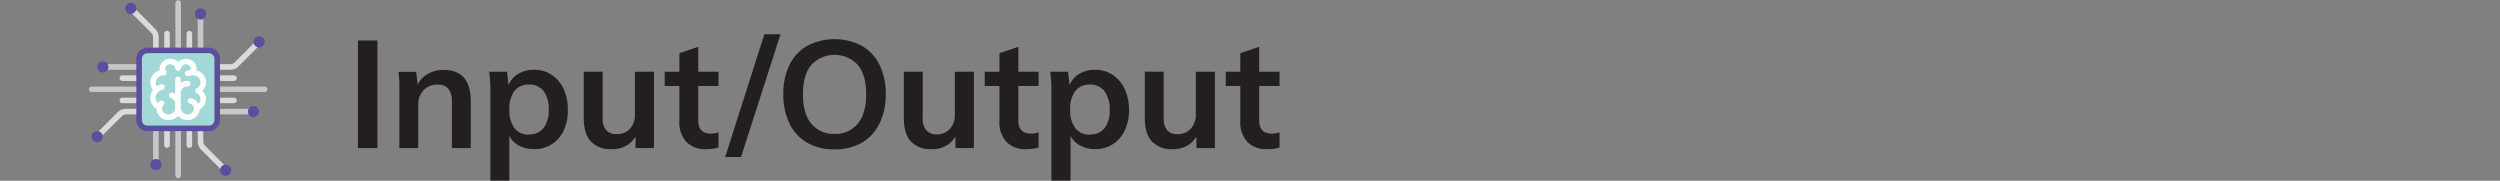 <svg xmlns="http://www.w3.org/2000/svg" viewBox="0 0 595.28 43.04"><rect x="0" y="0" width="595.28" height="43.04" fill="#808080" stroke="none"/><defs><style>.cls-1{fill:#231f20;}.cls-2{fill:#dbd9dc;}.cls-3{fill:#c9c6ca;}.cls-4{fill:#5c4da0;}.cls-5{fill:#a2d9d6;}.cls-6{fill:#fff;}.cls-7{fill:none;}</style></defs><g id="Layer_2" data-name="Layer 2"><g id="Layer_1-2" data-name="Layer 1"><path class="cls-1" d="M85.23,35.26V9.63h4.64V35.26Z"/><path class="cls-1" d="M95.09,35.26v-13c0-.86,0-1.73,0-2.59s-.11-1.72-.23-2.56h4.24l.4,3.6-.4.11a6.54,6.54,0,0,1,2.58-3.11,7.29,7.29,0,0,1,3.94-1.06q6.48,0,6.48,7.48V35.26h-4.5v-11a4.82,4.82,0,0,0-.83-3.11,3.13,3.13,0,0,0-2.55-1,4.36,4.36,0,0,0-3.33,1.31A4.87,4.87,0,0,0,99.59,25V35.26Z"/><path class="cls-1" d="M116.77,43V22.23c0-.84,0-1.7-.06-2.57a24,24,0,0,0-.23-2.58h4.25l.39,3.6-.25.22a5.48,5.48,0,0,1,2.27-3.15,7,7,0,0,1,4-1.13,7.44,7.44,0,0,1,4.2,1.2,8.33,8.33,0,0,1,2.86,3.35,11.28,11.28,0,0,1,1,5,10.94,10.94,0,0,1-1,4.95,7.5,7.5,0,0,1-7.06,4.38,7.19,7.19,0,0,1-4-1.1,5.29,5.29,0,0,1-2.27-3.12l.4-.57V43Zm9.21-11a4.18,4.18,0,0,0,3.46-1.53,6.84,6.84,0,0,0,1.22-4.34,7.17,7.17,0,0,0-1.22-4.46A4.12,4.12,0,0,0,126,20.14a4.22,4.22,0,0,0-3.51,1.53,7.11,7.11,0,0,0-1.2,4.45,7,7,0,0,0,1.2,4.39A4.2,4.2,0,0,0,126,32.06Z"/><path class="cls-1" d="M145.67,35.52a6.42,6.42,0,0,1-5-1.86Q139,31.82,139,28.06v-11h4.5v11a4.3,4.3,0,0,0,.83,2.92,3.15,3.15,0,0,0,2.48.93A4.1,4.1,0,0,0,150,30.66a5,5,0,0,0,1.19-3.46V17.08h4.53V35.26h-4.39V31.52l.47,0a6.19,6.19,0,0,1-2.38,3A6.69,6.69,0,0,1,145.67,35.52Z"/><path class="cls-1" d="M158.27,20.47V17.08h12.82v3.39Zm12.82,11.05v3.56a6.85,6.85,0,0,1-1.42.35,11.86,11.86,0,0,1-1.5.09,6.29,6.29,0,0,1-4.73-1.73,6.84,6.84,0,0,1-1.67-5V12.66l4.5-1.52V28.6a4,4,0,0,0,.39,1.93,2.24,2.24,0,0,0,1.06,1,3.79,3.79,0,0,0,1.5.29,6.56,6.56,0,0,0,.9-.07A9.88,9.88,0,0,0,171.09,31.52Z"/><path class="cls-1" d="M176.45,37.39h-3.78L182,8.16h3.85Z"/><path class="cls-1" d="M198.7,35.55A12.75,12.75,0,0,1,192.22,34,10.58,10.58,0,0,1,188,29.43a15.48,15.48,0,0,1-1.48-7,15.45,15.45,0,0,1,1.48-7,10.53,10.53,0,0,1,4.21-4.52,14.08,14.08,0,0,1,13,0,10.53,10.53,0,0,1,4.21,4.52,15.34,15.34,0,0,1,1.48,7,15.34,15.34,0,0,1-1.5,7A10.76,10.76,0,0,1,205.2,34,12.75,12.75,0,0,1,198.7,35.55Zm0-3.67a6.84,6.84,0,0,0,5.55-2.43q2-2.43,2-7t-2-7a7.59,7.59,0,0,0-11.06,0q-2,2.4-2,7t2,7A6.78,6.78,0,0,0,198.7,31.88Z"/><path class="cls-1" d="M221.88,35.52a6.42,6.42,0,0,1-5-1.86q-1.67-1.84-1.67-5.6v-11h4.5v11a4.3,4.3,0,0,0,.83,2.92A3.15,3.15,0,0,0,223,32a4.1,4.1,0,0,0,3.17-1.29,5,5,0,0,0,1.19-3.46V17.08h4.53V35.26H227.5V31.52l.47,0a6.19,6.19,0,0,1-2.38,3A6.69,6.69,0,0,1,221.88,35.52Z"/><path class="cls-1" d="M234.48,20.47V17.08H247.3v3.39ZM247.3,31.52v3.56a6.85,6.85,0,0,1-1.42.35,11.86,11.86,0,0,1-1.5.09,6.29,6.29,0,0,1-4.73-1.73,6.84,6.84,0,0,1-1.67-5V12.66l4.5-1.52V28.6a4,4,0,0,0,.39,1.93,2.24,2.24,0,0,0,1.06,1,3.82,3.82,0,0,0,1.5.29,6.56,6.56,0,0,0,.9-.07A9.88,9.88,0,0,0,247.3,31.52Z"/><path class="cls-1" d="M250.36,43V22.23c0-.84,0-1.7-.05-2.57s-.12-1.74-.24-2.58h4.25l.4,3.6-.26.22a5.52,5.52,0,0,1,2.27-3.15,7,7,0,0,1,4-1.13,7.43,7.43,0,0,1,4.19,1.2,8.25,8.25,0,0,1,2.86,3.35,11.28,11.28,0,0,1,1.05,5,10.94,10.94,0,0,1-1.05,4.95,7.5,7.5,0,0,1-7,4.38,7.2,7.2,0,0,1-4-1.1,5.33,5.33,0,0,1-2.27-3.12l.4-.57V43Zm9.22-11A4.16,4.16,0,0,0,263,30.53a6.78,6.78,0,0,0,1.23-4.34A7.11,7.11,0,0,0,263,21.73a4.1,4.1,0,0,0-3.45-1.59,4.19,4.19,0,0,0-3.51,1.53,7,7,0,0,0-1.21,4.45,7,7,0,0,0,1.21,4.39A4.18,4.18,0,0,0,259.58,32.06Z"/><path class="cls-1" d="M279.27,35.52a6.4,6.4,0,0,1-5-1.86q-1.68-1.84-1.68-5.6v-11h4.5v11A4.35,4.35,0,0,0,277.9,31a3.15,3.15,0,0,0,2.48.93,4.1,4.1,0,0,0,3.17-1.29,5,5,0,0,0,1.19-3.46V17.08h4.54V35.26h-4.4V31.52l.47,0a6.22,6.22,0,0,1-2.37,3A6.73,6.73,0,0,1,279.27,35.52Z"/><path class="cls-1" d="M291.87,20.47V17.08h12.81v3.39Zm12.81,11.05v3.56a6.85,6.85,0,0,1-1.42.35,11.81,11.81,0,0,1-1.49.09A6.32,6.32,0,0,1,297,33.79a6.88,6.88,0,0,1-1.67-5V12.66l4.5-1.52V28.6a3.88,3.88,0,0,0,.4,1.93,2.16,2.16,0,0,0,1.06,1,3.74,3.74,0,0,0,1.49.29,6.56,6.56,0,0,0,.9-.07A9.88,9.88,0,0,0,304.68,31.52Z"/><path class="cls-2" d="M23.63,33l-.94-.94,5.39-5.39A2.67,2.67,0,0,1,30,25.91h3.83v1.33H30a1.33,1.33,0,0,0-.94.39Z"/><path class="cls-2" d="M54.89,16.61H51.06V15.28h3.83a1.33,1.33,0,0,0,.94-.39L61.22,9.5l.94.94-5.39,5.39A2.67,2.67,0,0,1,54.89,16.61Z"/><path class="cls-2" d="M37.78,12.62H36.45V8.8a1.32,1.32,0,0,0-.39-.94l-5.4-5.4.94-.94L37,6.92a2.65,2.65,0,0,1,.78,1.88Z"/><path class="cls-2" d="M53.25,41l-5.4-5.4a2.64,2.64,0,0,1-.77-1.88V29.9H48.4v3.82a1.32,1.32,0,0,0,.39.94l5.4,5.4Z"/><rect class="cls-3" x="47.08" y="3.32" width="1.33" height="9.3"/><rect class="cls-3" x="36.45" y="29.9" width="1.33" height="9.3"/><rect class="cls-3" x="24.49" y="15.28" width="9.3" height="1.33"/><rect class="cls-3" x="51.06" y="25.91" width="9.3" height="1.33"/><path class="cls-2" d="M44.42,34.55V8a.67.67,0,0,1,.66-.66h0a.67.67,0,0,1,.67.66V34.55a.67.67,0,0,1-.67.66h0A.67.67,0,0,1,44.42,34.55Z"/><path class="cls-2" d="M39.1,34.55V8a.67.67,0,0,1,.67-.66h0a.66.66,0,0,1,.66.66V34.55a.66.66,0,0,1-.66.66h0A.67.67,0,0,1,39.1,34.55Z"/><path class="cls-3" d="M41.76,41.86V.66a.67.67,0,0,1,1.33,0v41.2a.67.67,0,0,1-1.33,0Z"/><path class="cls-2" d="M55.71,19.27H29.14a.67.67,0,0,1-.67-.67h0a.67.67,0,0,1,.67-.66H55.71a.67.67,0,0,1,.67.66h0A.67.67,0,0,1,55.71,19.27Z"/><path class="cls-2" d="M55.71,24.58H29.14a.67.67,0,0,1-.67-.66h0a.67.67,0,0,1,.67-.67H55.71a.67.67,0,0,1,.67.67h0A.67.67,0,0,1,55.71,24.58Z"/><path class="cls-3" d="M63,21.92H21.83a.66.66,0,0,1,0-1.32H63a.66.66,0,1,1,0,1.32Z"/><path class="cls-4" d="M49.73,31.23H35.12a2.66,2.66,0,0,1-2.66-2.66V14a2.66,2.66,0,0,1,2.66-2.66H49.73A2.66,2.66,0,0,1,52.39,14V28.57A2.66,2.66,0,0,1,49.73,31.23Z"/><path class="cls-5" d="M49.73,29.9H35.12a1.33,1.33,0,0,1-1.33-1.33V14a1.33,1.33,0,0,1,1.33-1.33H49.73A1.33,1.33,0,0,1,51.06,14V28.57A1.33,1.33,0,0,1,49.73,29.9Z"/><path class="cls-6" d="M49.07,19.6a3,3,0,0,0-2.3-2.84,2.63,2.63,0,0,0,.06-.48A2.44,2.44,0,0,0,44.29,14a2.6,2.6,0,0,0-1.86.76A2.63,2.63,0,0,0,40.56,14,2.45,2.45,0,0,0,38,16.28a1.89,1.89,0,0,0,.06.47,3,3,0,0,0-2.3,2.85,2.77,2.77,0,0,0,.66,1.77,3.11,3.11,0,0,0-.66,1.88,3.24,3.24,0,0,0,1.5,2.68,2.79,2.79,0,0,0,2.9,2.64,3,3,0,0,0,2.25-1,3,3,0,0,0,2.24,1,2.8,2.8,0,0,0,2.88-2.47,2.92,2.92,0,0,0,1.52-2.51,2.83,2.83,0,0,0-.85-2A2.82,2.82,0,0,0,49.07,19.6Zm-2.26,2.58a1.62,1.62,0,0,1,.93,1.41,1.5,1.5,0,0,1-.5,1.09,2.79,2.79,0,0,0-1.63-1.28.66.66,0,1,0-.39,1.26,1.39,1.39,0,0,1,1,1.25,1.6,1.6,0,0,1-3.16,0v-4a1.47,1.47,0,0,1,1.58-1.32.66.66,0,0,0,.66-.67.65.65,0,0,0-.66-.66,3.11,3.11,0,0,0-1.58.43V19a.67.67,0,1,0-1.33,0v3.38a2.59,2.59,0,0,0-.63-.29.66.66,0,0,0-.83.43.67.67,0,0,0,.43.84,1.35,1.35,0,0,1,1,1.24v1.33a1.6,1.6,0,0,1-3.15,0,1.22,1.22,0,0,1,.37-.86.66.66,0,1,0-.94-.94,3,3,0,0,0-.35.45,1.82,1.82,0,0,1-.58-1.31,2.07,2.07,0,0,1,1.73-1.92.67.67,0,0,0-.3-1.3,4,4,0,0,0-1.12.45,1.45,1.45,0,0,1-.31-.88A1.82,1.82,0,0,1,39,17.94a.71.71,0,0,0,.4-.11.67.67,0,0,0,.23-.85.78.78,0,0,0-.1-.15.87.87,0,0,1-.21-.55,1.23,1.23,0,0,1,2.41,0,.67.67,0,0,0,1.33,0,1.23,1.23,0,0,1,2.41,0,.88.88,0,0,1-.09.37,3.46,3.46,0,0,0-1,.23.67.67,0,0,0,.52,1.23,2.27,2.27,0,0,1,.86-.17,1.82,1.82,0,0,1,2,1.66,1.6,1.6,0,0,1-.93,1.4.68.68,0,0,0-.36.59A.67.67,0,0,0,46.81,22.18Z"/><circle class="cls-4" cx="24.49" cy="15.94" r="1.33"/><circle class="cls-4" cx="60.36" cy="26.57" r="1.33"/><circle class="cls-4" cx="23.16" cy="32.55" r="1.33"/><circle class="cls-4" cx="61.69" cy="9.97" r="1.33"/><circle class="cls-4" cx="47.74" cy="3.32" r="1.33"/><circle class="cls-4" cx="37.11" cy="39.2" r="1.33"/><circle class="cls-4" cx="31.13" cy="1.99" r="1.33"/><circle class="cls-4" cx="53.72" cy="40.53" r="1.33"/><rect class="cls-7" width="595.28" height="18"/></g></g></svg>